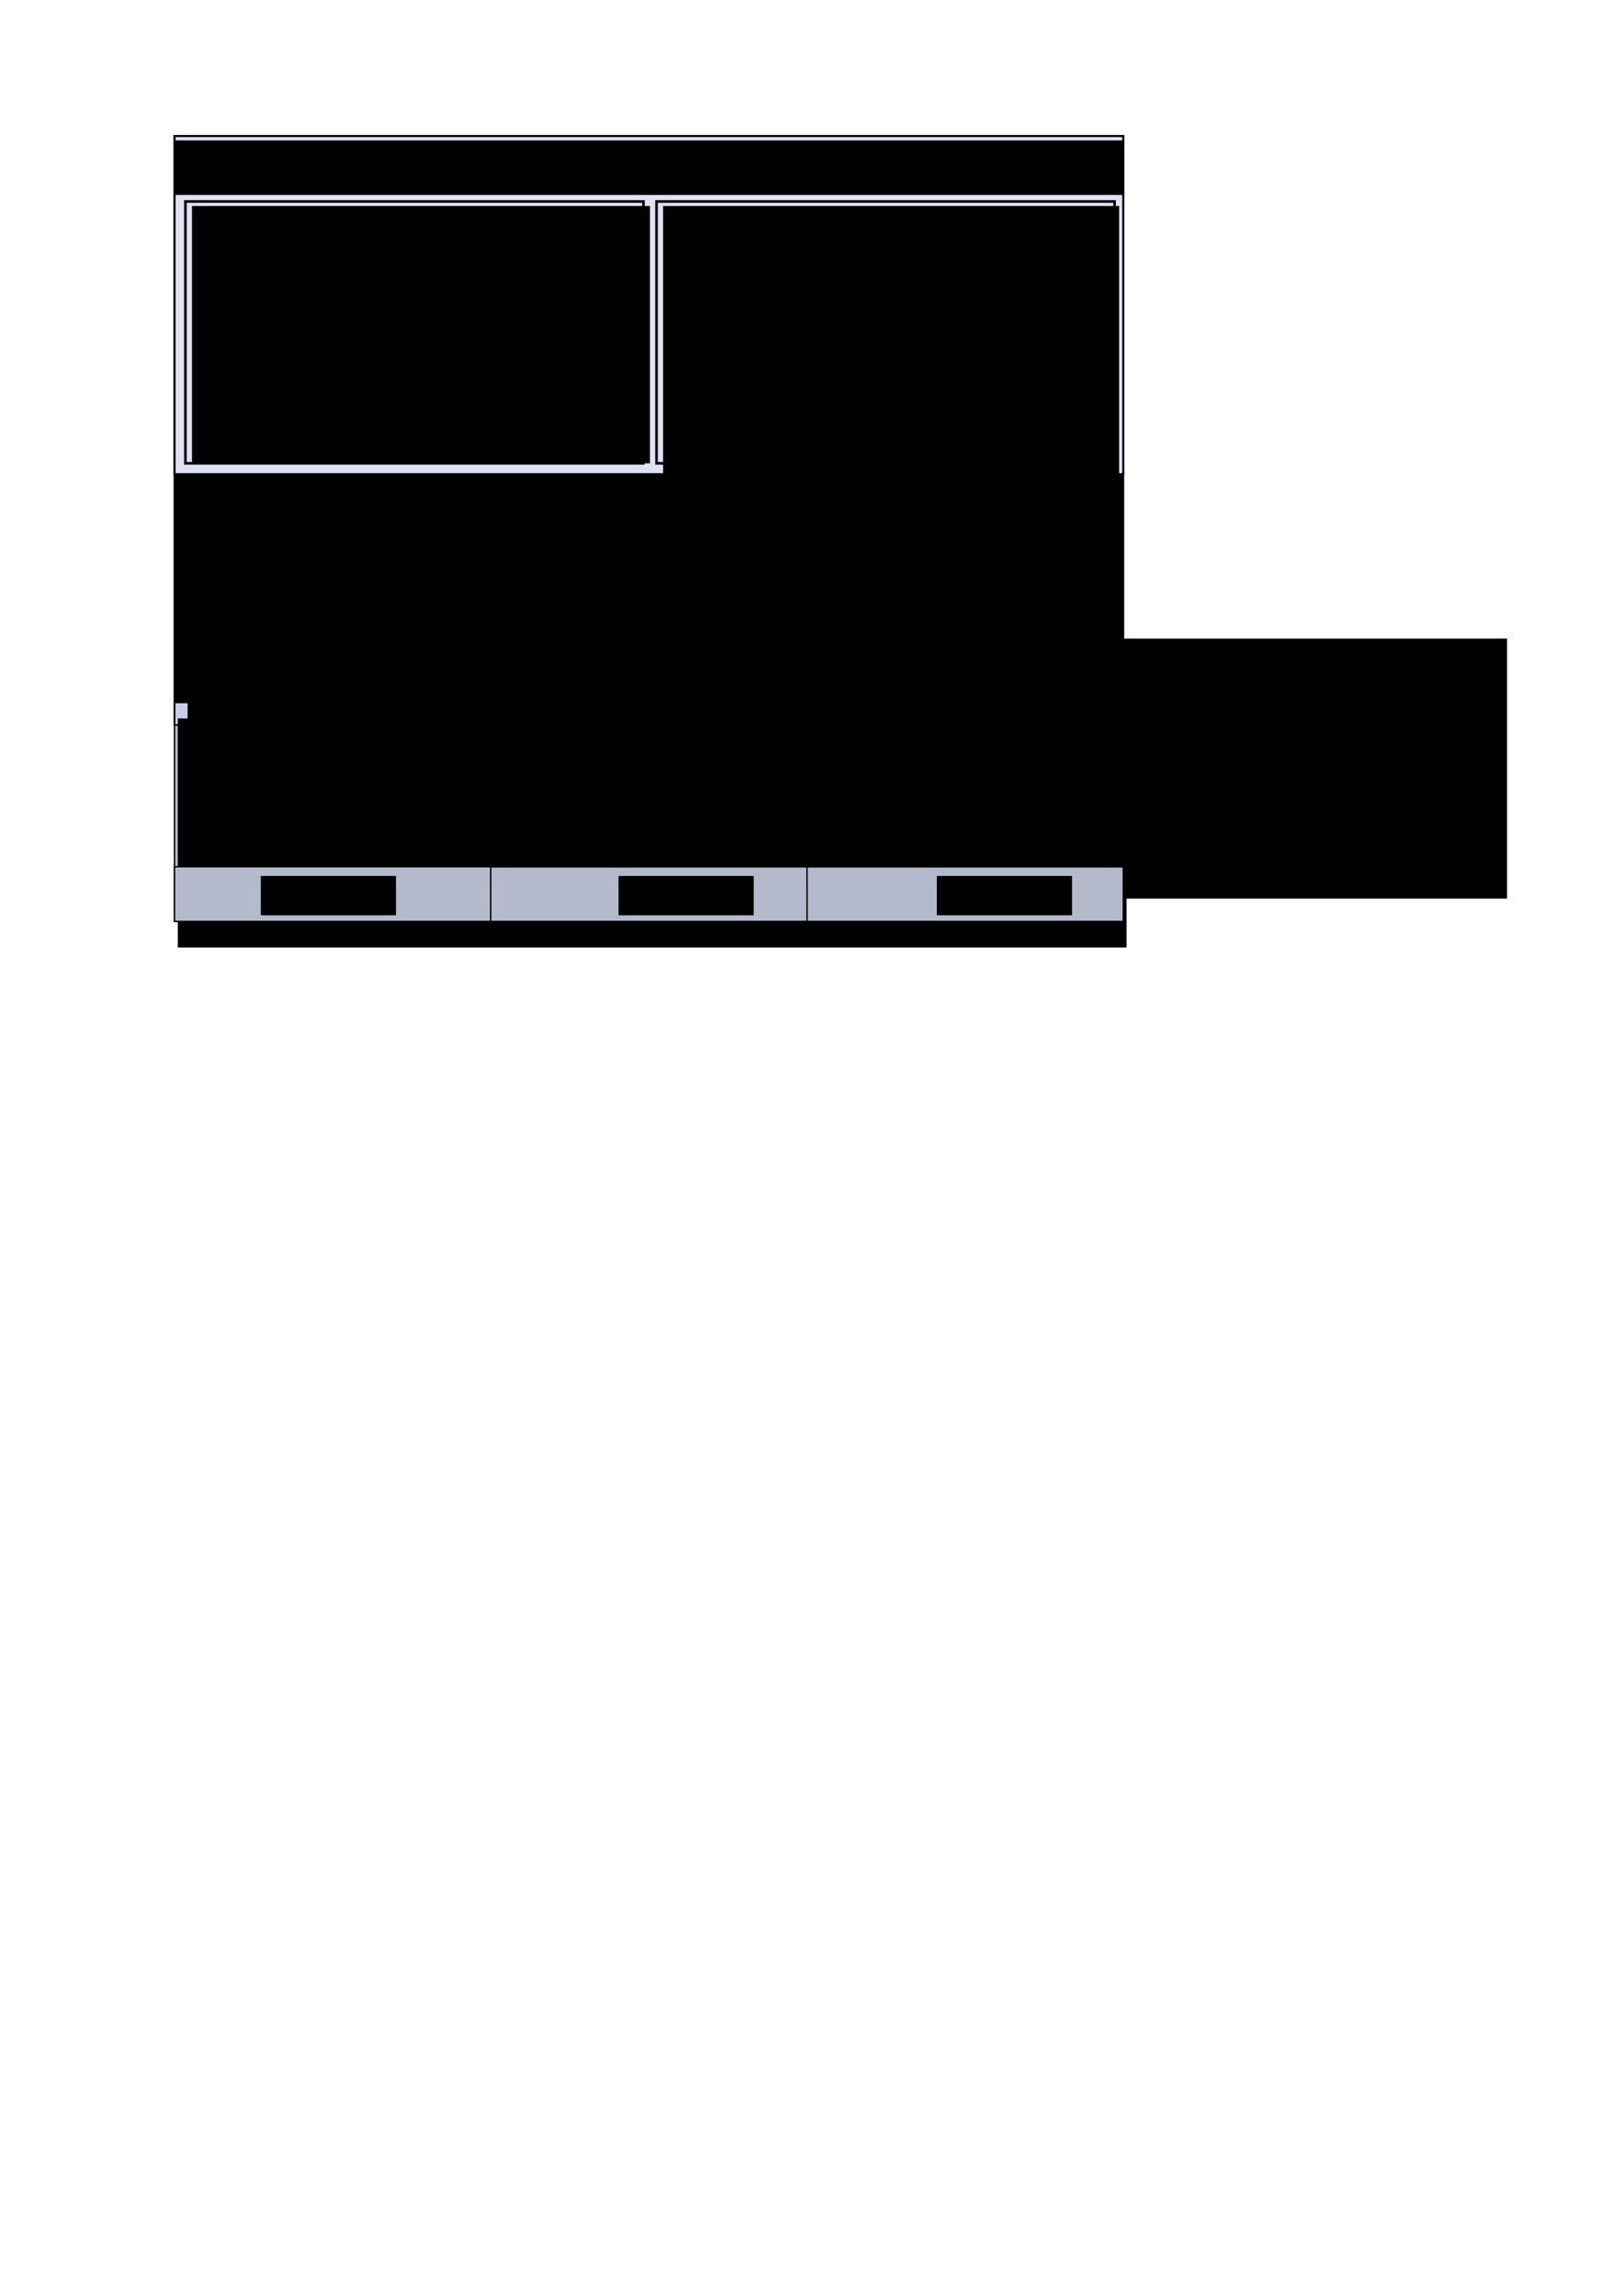 <?xml version="1.0" encoding="UTF-8" standalone="no"?>
<!-- Created with Inkscape (http://www.inkscape.org/) -->

<svg
   xmlns:dc="http://purl.org/dc/elements/1.1/"
   xmlns:cc="http://creativecommons.org/ns#"
   xmlns:rdf="http://www.w3.org/1999/02/22-rdf-syntax-ns#"
   xmlns:svg="http://www.w3.org/2000/svg"
   xmlns="http://www.w3.org/2000/svg"
   xmlns:sodipodi="http://sodipodi.sourceforge.net/DTD/sodipodi-0.dtd"
   xmlns:inkscape="http://www.inkscape.org/namespaces/inkscape"
   width="744.094"
   height="1052.362"
   id="svg2"
   version="1.1"
   inkscape:version="0.48.4 r9939"
   sodipodi:docname="MDDLayeredArchitecture.svg"
   inkscape:export-filename="D:\data\worklibrary\Modelica_DeviceDrivers\Resources\Images\DeviceDrivers_LayeredArchitecture.png"
   inkscape:export-xdpi="100"
   inkscape:export-ydpi="100">
  <defs
     id="defs4">
    <inkscape:perspective
       sodipodi:type="inkscape:persp3d"
       inkscape:vp_x="0 : 526.18109 : 1"
       inkscape:vp_y="0 : 1000 : 0"
       inkscape:vp_z="744.09448 : 526.18109 : 1"
       inkscape:persp3d-origin="372.04724 : 350.78739 : 1"
       id="perspective3765" />
  </defs>
  <sodipodi:namedview
     id="base"
     pagecolor="#ffffff"
     bordercolor="#666666"
     borderopacity="1.0"
     inkscape:pageopacity="0.0"
     inkscape:pageshadow="2"
     inkscape:zoom="2.8"
     inkscape:cx="296.56808"
     inkscape:cy="723.17388"
     inkscape:document-units="px"
     inkscape:current-layer="layer1"
     showgrid="true"
     inkscape:window-width="1920"
     inkscape:window-height="1025"
     inkscape:window-x="-2"
     inkscape:window-y="-3"
     inkscape:window-maximized="1"
     inkscape:snap-grids="true"
     inkscape:snap-object-midpoints="false"
     inkscape:snap-bbox="true"
     inkscape:bbox-nodes="false"
     inkscape:bbox-paths="false">
    <inkscape:grid
       type="xygrid"
       id="grid2985"
       empspacing="5"
       visible="true"
       enabled="true"
       snapvisiblegridlinesonly="true" />
  </sodipodi:namedview>
  <g
     inkscape:label="Layer 1"
     inkscape:groupmode="layer"
     id="layer1">
    <rect
       style="fill:#cccdea;fill-opacity:1;stroke:#000000;stroke-width:0.822;stroke-opacity:1"
       id="rect2987"
       width="435"
       height="115"
       x="80"
       y="217.362"
       inkscape:export-filename="D:\data\worklibrary\Modelica_DeviceDrivers\Resources\Images\DeviceDrivers_LayeredArchitecture.png"
       inkscape:export-xdpi="100"
       inkscape:export-ydpi="100" />
    <flowRoot
       xml:space="preserve"
       id="flowRoot3757"
       style="font-size:24px;font-style:normal;font-weight:normal;line-height:125%;letter-spacing:0px;word-spacing:0px;fill:#000000;fill-opacity:1;stroke:none;font-family:Sans"><flowRegion
         id="flowRegion3759"><rect
           id="rect3761"
           width="590.939"
           height="119.198"
           x="100.005"
           y="292.727" /></flowRegion><flowPara
         id="flowPara3763" /></flowRoot>    <flowRoot
       xml:space="preserve"
       id="flowRoot3781"
       style="font-size:24px;font-style:normal;font-weight:normal;text-align:start;line-height:125%;letter-spacing:0px;word-spacing:0px;text-anchor:start;fill:#000000;fill-opacity:1;stroke:none;font-family:Sans"
       transform="translate(25.406,-65.535)"
       inkscape:export-xdpi="100"
       inkscape:export-ydpi="100"
       inkscape:export-filename="D:\data\worklibrary\Modelica_DeviceDrivers\Resources\Images\DeviceDrivers_LayeredArchitecture.png"><flowRegion
         id="flowRegion3783"><rect
           id="rect3785"
           width="423.985"
           height="98.058"
           x="60.609"
           y="303.839"
           style="text-align:start;text-anchor:start" /></flowRegion><flowPara
         id="flowPara3787"
         style="font-size:12px;text-align:start;text-anchor:start">Modelica (external C) functions grouped into following packages:</flowPara><flowPara
         id="flowPara3789"
         style="font-size:12px;text-align:start;text-anchor:start">- .Packaging (packaging data for the communication devices)</flowPara><flowPara
         id="flowPara3797"
         style="font-size:12px;text-align:start;text-anchor:start">- .Communication (UDP, shared memory, etc.)</flowPara><flowPara
         id="flowPara3791"
         style="font-size:12px;text-align:start;text-anchor:start">- .HardwareIO (data acquisition)</flowPara><flowPara
         id="flowPara3793"
         style="font-size:12px;text-align:start;text-anchor:start">- .InputDevices (keyboard, joystick, etc.)</flowPara><flowPara
         id="flowPara3795"
         style="font-size:12px;text-align:start;text-anchor:start">- .OperatingSystem (real-time synchronization, etc)</flowPara></flowRoot>    <rect
       style="fill:#e0e1f3;fill-opacity:1;stroke:#000000;stroke-width:0.976;stroke-opacity:1"
       id="rect2987-1"
       width="435"
       height="155"
       x="80"
       y="62.362"
       inkscape:export-filename="D:\data\worklibrary\Modelica_DeviceDrivers\Resources\Images\DeviceDrivers_LayeredArchitecture.png"
       inkscape:export-xdpi="100"
       inkscape:export-ydpi="100" />
    <rect
       style="fill:#e0e1f3;fill-opacity:1;stroke:#000000;stroke-width:1.188;stroke-opacity:1"
       id="rect3956"
       width="210"
       height="120"
       x="85"
       y="92.362"
       inkscape:export-filename="D:\data\worklibrary\Modelica_DeviceDrivers\Resources\Images\DeviceDrivers_LayeredArchitecture.png"
       inkscape:export-xdpi="100"
       inkscape:export-ydpi="100" />
    <flowRoot
       xml:space="preserve"
       id="flowRoot3781-7"
       style="font-size:24px;font-style:normal;font-weight:normal;line-height:125%;letter-spacing:0px;word-spacing:0px;fill:#000000;fill-opacity:1;stroke:none;font-family:Sans"
       transform="translate(27.406,-209.423)"
       inkscape:export-filename="D:\data\worklibrary\Modelica_DeviceDrivers\Resources\Images\DeviceDrivers_LayeredArchitecture.png"
       inkscape:export-xdpi="100"
       inkscape:export-ydpi="100"><flowRegion
         id="flowRegion3783-4"><rect
           id="rect3785-0"
           width="209.985"
           height="117.946"
           x="60.609"
           y="303.839"
           style="stroke:none" /></flowRegion><flowPara
         id="flowPara3787-9"
         style="font-size:18px;stroke:none">.Blocks</flowPara><flowPara
         style="font-size:12px;stroke:none"
         id="flowPara3885">Drag &amp; Drop blocks using traditional <flowSpan
   style="font-weight:bold;stroke:none;-inkscape-font-specification:Sans Bold"
   id="flowSpan3887">when</flowSpan> sample() <flowSpan
   style="font-weight:bold;stroke:none;-inkscape-font-specification:Sans Bold"
   id="flowSpan3889">then</flowSpan> style for calls to the Function Layer. </flowPara><flowPara
         style="font-size:12px;stroke:none"
         id="flowPara4219">- .Blocks.<flowSpan
   style="font-weight:bold;-inkscape-font-specification:Sans Bold"
   id="flowSpan4223">Examples</flowSpan>:</flowPara><flowPara
         style="font-size:12px;stroke:none"
         id="flowPara4221">    Executable examples!</flowPara><flowPara
         id="flowPara3793-2"
         style="font-size:12px;stroke:none" /><flowPara
         id="flowPara3795-4"
         style="font-size:12px;stroke:none" /></flowRoot>    <flowRoot
       xml:space="preserve"
       id="flowRoot3781-7-5"
       style="font-size:18px;font-style:normal;font-variant:normal;font-weight:bold;font-stretch:normal;text-align:center;line-height:125%;letter-spacing:0px;word-spacing:0px;writing-mode:lr-tb;text-anchor:middle;fill:#000000;fill-opacity:1;stroke:none;font-family:Sans;-inkscape-font-specification:Sans Bold"
       transform="translate(24.406,-234.522)"
       inkscape:export-filename="D:\data\worklibrary\Modelica_DeviceDrivers\Resources\Images\DeviceDrivers_LayeredArchitecture.png"
       inkscape:export-xdpi="100"
       inkscape:export-ydpi="100"><flowRegion
         id="flowRegion3783-4-5"><rect
           id="rect3785-0-1"
           width="435"
           height="25"
           x="55.594"
           y="298.884"
           style="font-size:18px;font-style:normal;font-variant:normal;font-weight:bold;font-stretch:normal;text-align:center;line-height:125%;writing-mode:lr-tb;text-anchor:middle;font-family:Sans;-inkscape-font-specification:Sans Bold" /></flowRegion><flowPara
         style="font-size:18px;font-style:normal;font-variant:normal;font-weight:bold;font-stretch:normal;text-align:center;line-height:125%;writing-mode:lr-tb;text-anchor:middle;font-family:Sans;-inkscape-font-specification:Sans Bold"
         id="flowPara3885-7">Block Layer</flowPara><flowPara
         id="flowPara3793-2-6"
         style="font-size:18px;font-style:normal;font-variant:normal;font-weight:bold;font-stretch:normal;text-align:center;line-height:125%;writing-mode:lr-tb;text-anchor:middle;font-family:Sans;-inkscape-font-specification:Sans Bold" /><flowPara
         id="flowPara3795-4-1"
         style="font-size:18px;font-style:normal;font-variant:normal;font-weight:bold;font-stretch:normal;text-align:center;line-height:125%;writing-mode:lr-tb;text-anchor:middle;font-family:Sans;-inkscape-font-specification:Sans Bold" /></flowRoot>    <rect
       style="fill:#e0e1f3;fill-opacity:1;stroke:#000000;stroke-width:1.188;stroke-opacity:1"
       id="rect3956-4"
       width="210"
       height="120"
       x="301"
       y="92.362"
       inkscape:export-filename="D:\data\worklibrary\Modelica_DeviceDrivers\Resources\Images\DeviceDrivers_LayeredArchitecture.png"
       inkscape:export-xdpi="100"
       inkscape:export-ydpi="100" />
    <flowRoot
       xml:space="preserve"
       id="flowRoot3781-7-2"
       style="font-size:24px;font-style:normal;font-weight:normal;line-height:125%;letter-spacing:0px;word-spacing:0px;fill:#000000;fill-opacity:1;stroke:none;font-family:Sans"
       transform="translate(243.406,-209.423)"
       inkscape:export-filename="D:\data\worklibrary\Modelica_DeviceDrivers\Resources\Images\DeviceDrivers_LayeredArchitecture.png"
       inkscape:export-xdpi="100"
       inkscape:export-ydpi="100"><flowRegion
         id="flowRegion3783-4-3"><rect
           id="rect3785-0-2"
           width="209.076"
           height="133.753"
           x="60.609"
           y="303.839"
           style="stroke:none" /></flowRegion><flowPara
         id="flowPara3787-9-2"
         style="font-size:18px;stroke:none">.ClockedBlocks</flowPara><flowPara
         style="font-size:12px;stroke:none"
         id="flowPara3885-76">Drag &amp; Drop blocks using the</flowPara><flowPara
         style="font-size:12px;stroke:none"
         id="flowPara4035"><flowSpan
   id="flowSpan3047"
   style="font-size:12px;font-style:oblique;stroke:none;-inkscape-font-specification:Sans Oblique">Synchronous Language Elements </flowSpan>extension of Modelica 3.3 for calls to the Function Layer.</flowPara><flowPara
         style="font-size:12px;stroke:none"
         id="flowPara4225">- .ClockedBlocks.<flowSpan
   style="font-weight:bold;-inkscape-font-specification:Sans Bold"
   id="flowSpan4229">Examples</flowSpan>:</flowPara><flowPara
         style="font-size:12px;stroke:none"
         id="flowPara4227">     Executable examples!</flowPara><flowPara
         id="flowPara3793-2-1"
         style="font-size:12px;stroke:none" /><flowPara
         id="flowPara3795-4-8"
         style="font-size:12px;stroke:none" /></flowRoot>    <flowRoot
       xml:space="preserve"
       id="flowRoot3781-9"
       style="font-size:24px;font-style:normal;font-weight:normal;text-align:start;line-height:125%;letter-spacing:0px;word-spacing:0px;text-anchor:start;fill:#000000;fill-opacity:1;stroke:none;font-family:Sans"
       transform="translate(24.406,-81.522)"
       inkscape:export-filename="D:\data\worklibrary\Modelica_DeviceDrivers\Resources\Images\DeviceDrivers_LayeredArchitecture.png"
       inkscape:export-xdpi="100"
       inkscape:export-ydpi="100"><flowRegion
         id="flowRegion3783-2"><rect
           id="rect3785-7"
           width="435"
           height="105"
           x="55.594"
           y="298.884"
           style="text-align:start;text-anchor:start" /></flowRegion><flowPara
         id="flowPara3787-95"
         style="font-size:18px;font-weight:bold;text-align:center;text-anchor:middle;-inkscape-font-specification:Sans Bold">Function Layer</flowPara><flowPara
         id="flowPara3795-3"
         style="font-size:12px;text-align:start;text-anchor:start" /></flowRoot>    <rect
       style="fill:#b4b9cb;fill-opacity:1;stroke:#000000;stroke-width:0.637;stroke-opacity:1"
       id="rect2987-4"
       width="435"
       height="90"
       x="80"
       y="332.362"
       inkscape:export-filename="D:\data\worklibrary\Modelica_DeviceDrivers\Resources\Images\DeviceDrivers_LayeredArchitecture.png"
       inkscape:export-xdpi="100"
       inkscape:export-ydpi="100"
       ry="0" />
    <flowRoot
       xml:space="preserve"
       id="flowRoot3781-9-1"
       style="font-size:24px;font-style:normal;font-weight:normal;text-align:start;line-height:125%;letter-spacing:0px;word-spacing:0px;text-anchor:start;fill:#000000;fill-opacity:1;stroke:none;font-family:Sans"
       transform="translate(25.906,30.447)"
       inkscape:export-filename="D:\data\worklibrary\Modelica_DeviceDrivers\Resources\Images\DeviceDrivers_LayeredArchitecture.png"
       inkscape:export-xdpi="100"
       inkscape:export-ydpi="100"><flowRegion
         id="flowRegion3783-2-1"><rect
           id="rect3785-7-3"
           width="435"
           height="105"
           x="55.594"
           y="298.884"
           style="text-align:start;text-anchor:start" /></flowRegion><flowPara
         id="flowPara3787-95-8"
         style="font-size:18px;font-weight:bold;text-align:center;text-anchor:middle;-inkscape-font-specification:Sans Bold">C-Code Layer</flowPara><flowPara
         id="flowPara3795-3-7"
         style="font-size:12px;text-align:start;text-anchor:start" /></flowRoot>    <flowRoot
       xml:space="preserve"
       id="flowRoot3781-4"
       style="font-size:24px;font-style:normal;font-weight:normal;text-align:start;line-height:125%;letter-spacing:0px;word-spacing:0px;text-anchor:start;fill:#000000;fill-opacity:1;stroke:none;font-family:Sans"
       transform="translate(27.406,45.492)"
       inkscape:export-xdpi="100"
       inkscape:export-ydpi="100"
       inkscape:export-filename="D:\data\worklibrary\Modelica_DeviceDrivers\Resources\Images\DeviceDrivers_LayeredArchitecture.png"><flowRegion
         id="flowRegion3783-27"><rect
           id="rect3785-79"
           width="421.985"
           height="47.031"
           x="60.609"
           y="303.839"
           style="text-align:start;text-anchor:start" /></flowRegion><flowPara
         style="font-size:12px;text-align:start;text-anchor:start"
         id="flowPara4217">The glue C-code interfaced by the External C-Function Layer. Contains the operating system specific C-code. The C-code is available within the Resource folder of this library.</flowPara></flowRoot>    <rect
       style="fill:#b4b9cb;fill-opacity:1;stroke:#000000;stroke-width:0.637;stroke-opacity:1"
       id="rect2987-4-3"
       width="145"
       height="25.073"
       x="80"
       y="397.289"
       inkscape:export-filename="D:\data\worklibrary\Modelica_DeviceDrivers\Resources\Images\DeviceDrivers_LayeredArchitecture.png"
       inkscape:export-xdpi="100"
       inkscape:export-ydpi="100"
       ry="0" />
    <flowRoot
       xml:space="preserve"
       id="flowRoot3781-4-6"
       style="font-size:24px;font-style:normal;font-weight:normal;text-align:start;line-height:125%;letter-spacing:0px;word-spacing:0px;text-anchor:start;fill:#000000;fill-opacity:1;stroke:none;font-family:Sans"
       transform="translate(58.973,97.675)"
       inkscape:export-xdpi="100"
       inkscape:export-ydpi="100"
       inkscape:export-filename="D:\data\worklibrary\Modelica_DeviceDrivers\Resources\Images\DeviceDrivers_LayeredArchitecture.png"><flowRegion
         id="flowRegion3783-27-7"><rect
           id="rect3785-79-5"
           width="61.985"
           height="18.031"
           x="60.609"
           y="303.839"
           style="text-align:start;text-anchor:start" /></flowRegion><flowPara
         style="font-size:12px;font-weight:bold;text-align:start;text-anchor:start;-inkscape-font-specification:Sans Bold"
         id="flowPara4217-3">Windows</flowPara></flowRoot>    <rect
       style="fill:#b4b9cb;fill-opacity:1;stroke:#000000;stroke-width:0.637;stroke-opacity:1"
       id="rect2987-4-3-2"
       width="145"
       height="25"
       x="225"
       y="397.362"
       inkscape:export-filename="D:\data\worklibrary\Modelica_DeviceDrivers\Resources\Images\DeviceDrivers_LayeredArchitecture.png"
       inkscape:export-xdpi="100"
       inkscape:export-ydpi="100"
       ry="0" />
    <rect
       style="fill:#b4b9cb;fill-opacity:1;stroke:#000000;stroke-width:0.637;stroke-opacity:1"
       id="rect2987-4-3-9"
       width="145"
       height="25"
       x="370"
       y="397.362"
       inkscape:export-filename="D:\data\worklibrary\Modelica_DeviceDrivers\Resources\Images\DeviceDrivers_LayeredArchitecture.png"
       inkscape:export-xdpi="100"
       inkscape:export-ydpi="100"
       ry="0" />
    <flowRoot
       xml:space="preserve"
       id="flowRoot3781-4-6-1"
       style="font-size:24px;font-style:normal;font-weight:normal;text-align:start;line-height:125%;letter-spacing:0px;word-spacing:0px;text-anchor:start;fill:#000000;fill-opacity:1;stroke:none;font-family:Sans"
       transform="translate(222.973,97.675)"
       inkscape:export-xdpi="100"
       inkscape:export-ydpi="100"
       inkscape:export-filename="D:\data\worklibrary\Modelica_DeviceDrivers\Resources\Images\DeviceDrivers_LayeredArchitecture.png"><flowRegion
         id="flowRegion3783-27-7-2"><rect
           id="rect3785-79-5-7"
           width="61.985"
           height="18.031"
           x="60.609"
           y="303.839"
           style="text-align:start;text-anchor:start" /></flowRegion><flowPara
         style="font-size:12px;font-weight:bold;text-align:start;text-anchor:start;-inkscape-font-specification:Sans Bold"
         id="flowPara4217-3-0">Linux</flowPara></flowRoot>    <flowRoot
       xml:space="preserve"
       id="flowRoot3781-4-6-9"
       style="font-size:24px;font-style:normal;font-weight:normal;text-align:start;line-height:125%;letter-spacing:0px;word-spacing:0px;text-anchor:start;fill:#000000;fill-opacity:1;stroke:none;font-family:Sans"
       transform="translate(368.898,97.675)"
       inkscape:export-xdpi="100"
       inkscape:export-ydpi="100"
       inkscape:export-filename="D:\data\worklibrary\Modelica_DeviceDrivers\Resources\Images\DeviceDrivers_LayeredArchitecture.png"><flowRegion
         id="flowRegion3783-27-7-3"><rect
           id="rect3785-79-5-6"
           width="61.985"
           height="18.031"
           x="60.609"
           y="303.839"
           style="text-align:start;text-anchor:start" /></flowRegion><flowPara
         style="font-size:12px;font-weight:bold;text-align:start;text-anchor:start;-inkscape-font-specification:Sans Bold"
         id="flowPara4217-3-06">Other</flowPara></flowRoot>  </g>
</svg>
